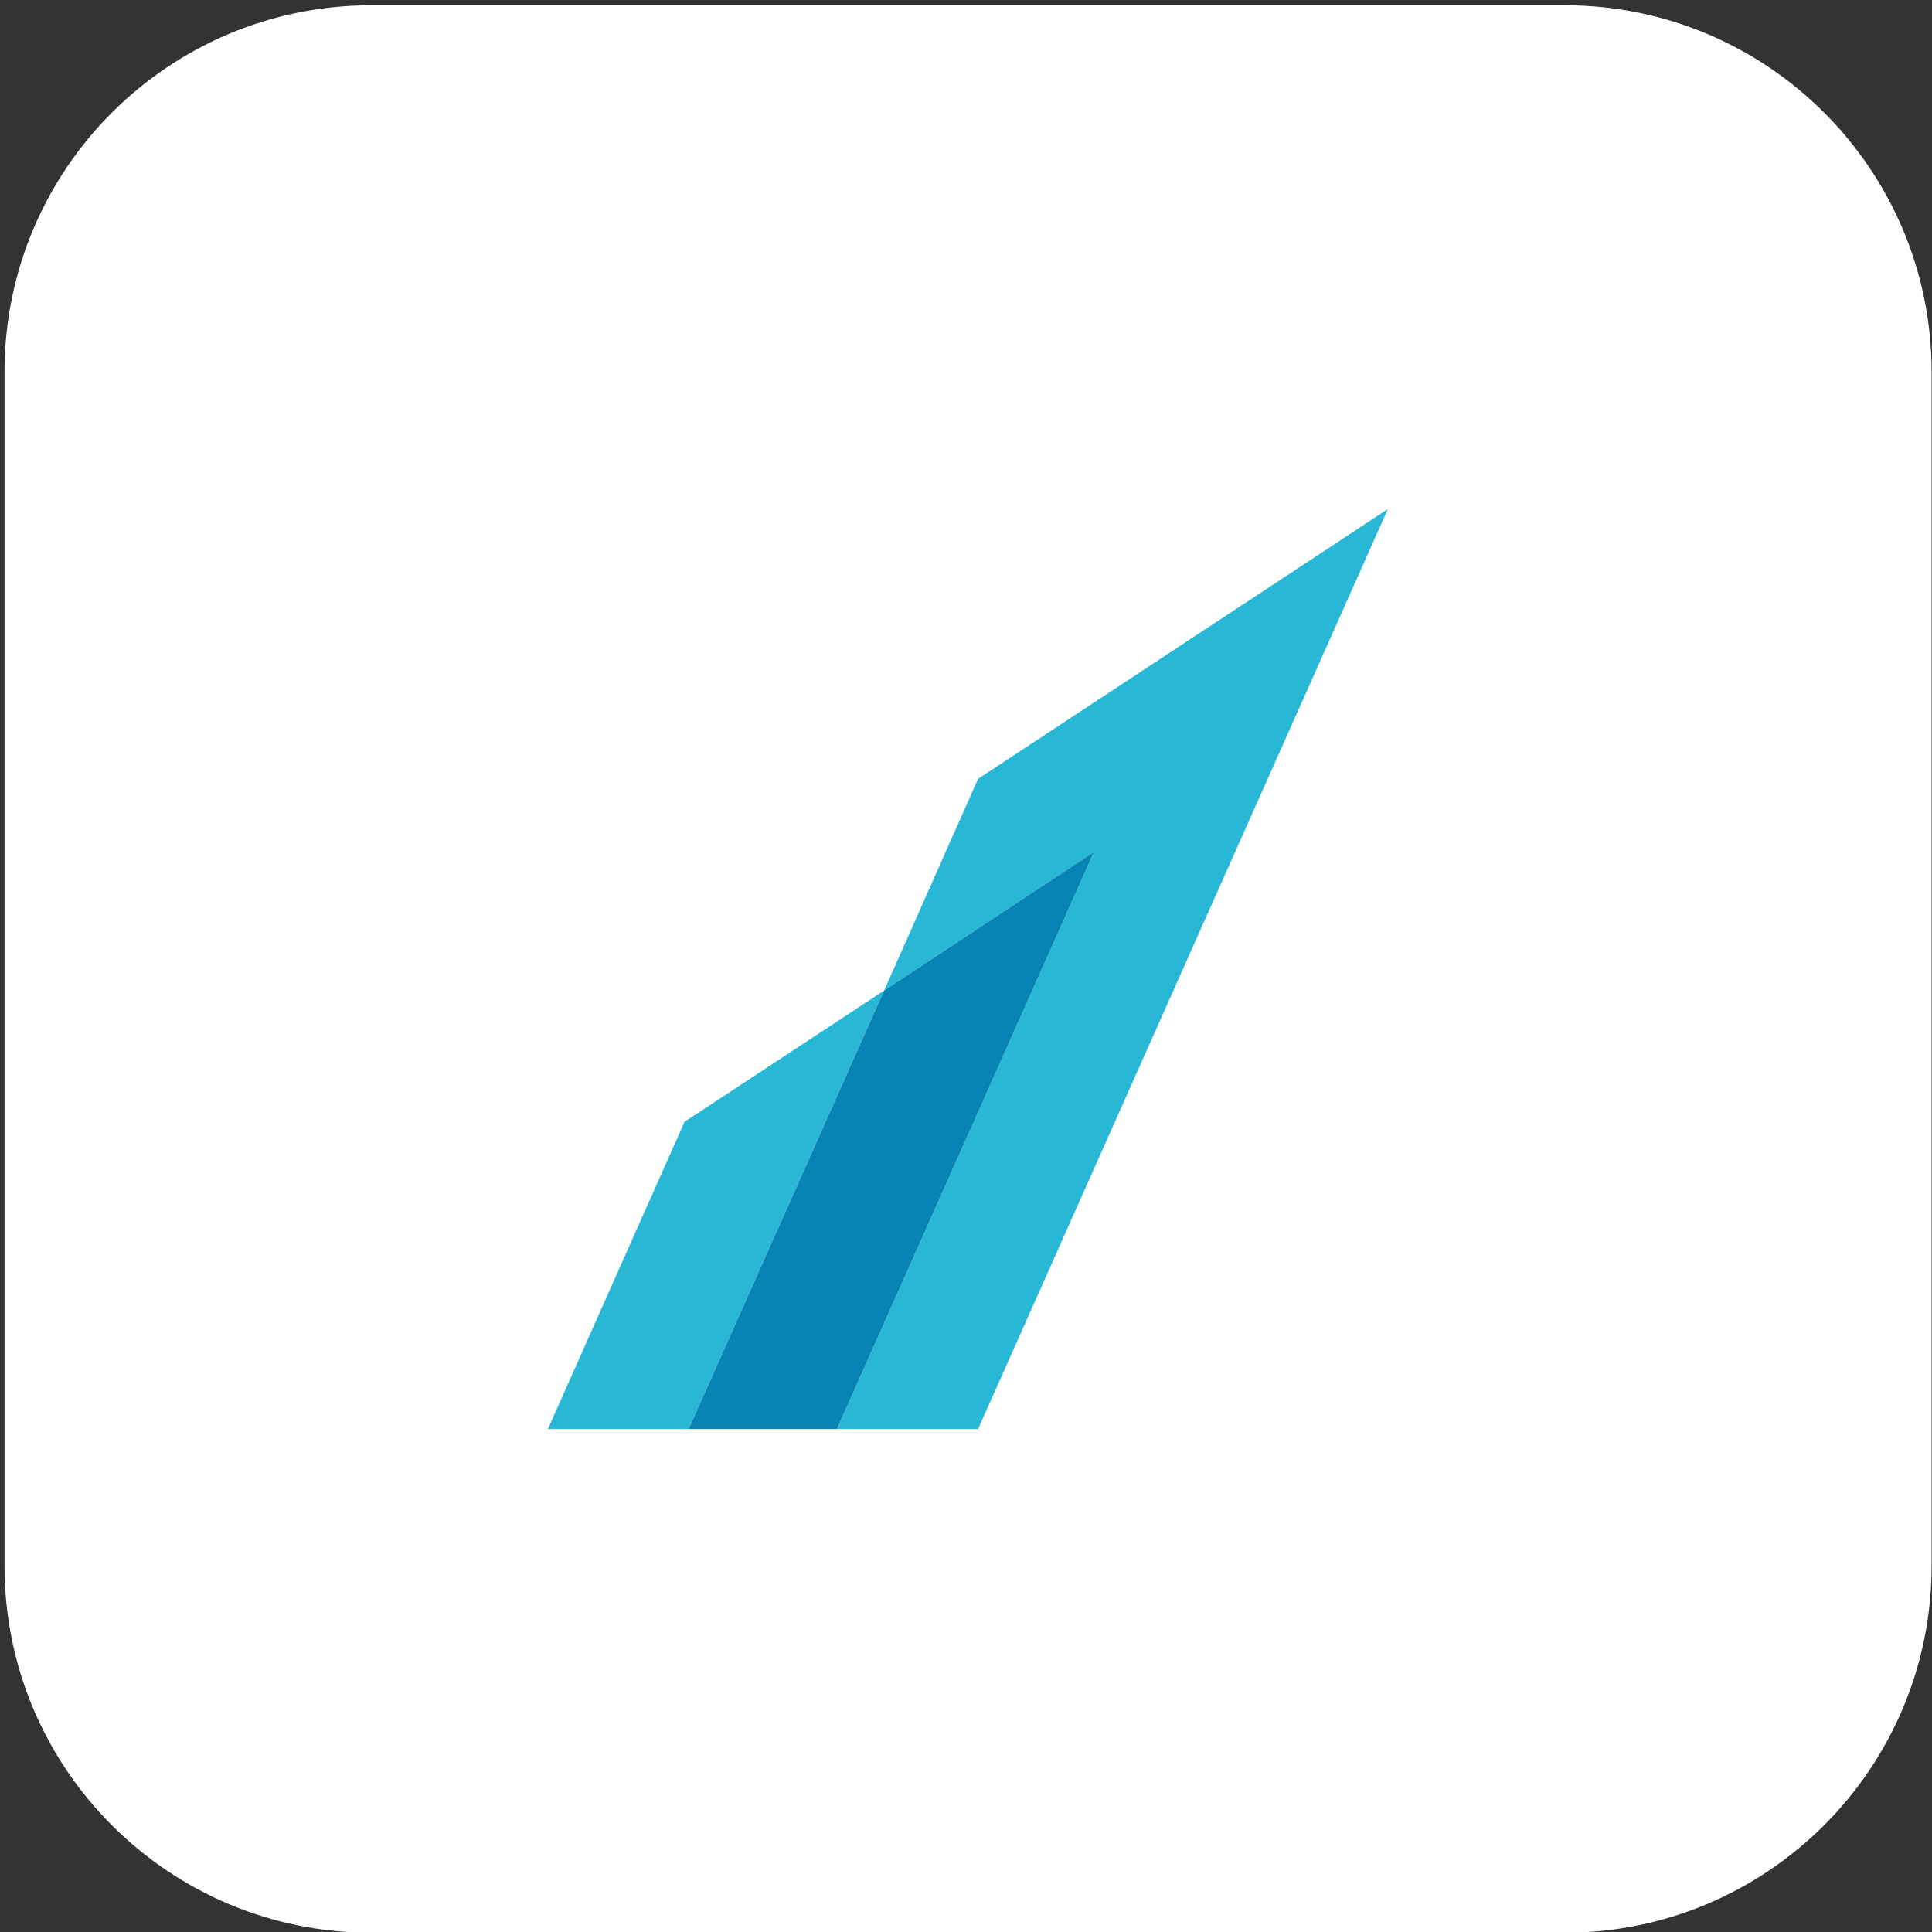 <?xml version="1.0" encoding="utf-8"?>
<!-- Generator: Adobe Illustrator 19.2.1, SVG Export Plug-In . SVG Version: 6.00 Build 0)  -->
<svg version="1.1" id="Layer_1" xmlns="http://www.w3.org/2000/svg" xmlns:xlink="http://www.w3.org/1999/xlink" x="0px" y="0px"
	 viewBox="0 0 512 512" style="enable-background:new 0 0 512 512;" xml:space="preserve">
<rect x="0" y="0" width="512" height="512" fill="#333333" stroke="none"/>
<style type="text/css">
	.st0{fill:#FFFFFF;}
	.st1{fill:#29B7D6;}
	.st2{fill:#0783B4;}
</style>
<g>
	<g>
		<path class="st0" d="M414.6,512.2H98.4c-53.7,0-97.2-43.5-97.2-97.2V98.7C1.1,45,44.6,1.4,98.4,1.4h316.3
			c53.7,0,97.2,43.5,97.2,97.2v316.3C511.9,468.7,468.3,512.2,414.6,512.2z"/>
	</g>
	<g>
		<polygon id="Left_58_" class="st1" points="234.3,262.5 181.4,297.3 145.2,378.7 182.5,378.7 		"/>
		<polygon id="Right_58_" class="st1" points="259.2,206.4 234.3,262.5 289.9,225.8 221.8,378.7 259.2,378.7 367.8,134.9 		"/>
		<polygon id="Middle_58_" class="st2" points="234.3,262.5 182.5,378.7 221.8,378.7 289.9,225.8 		"/>
	</g>
</g>
</svg>
